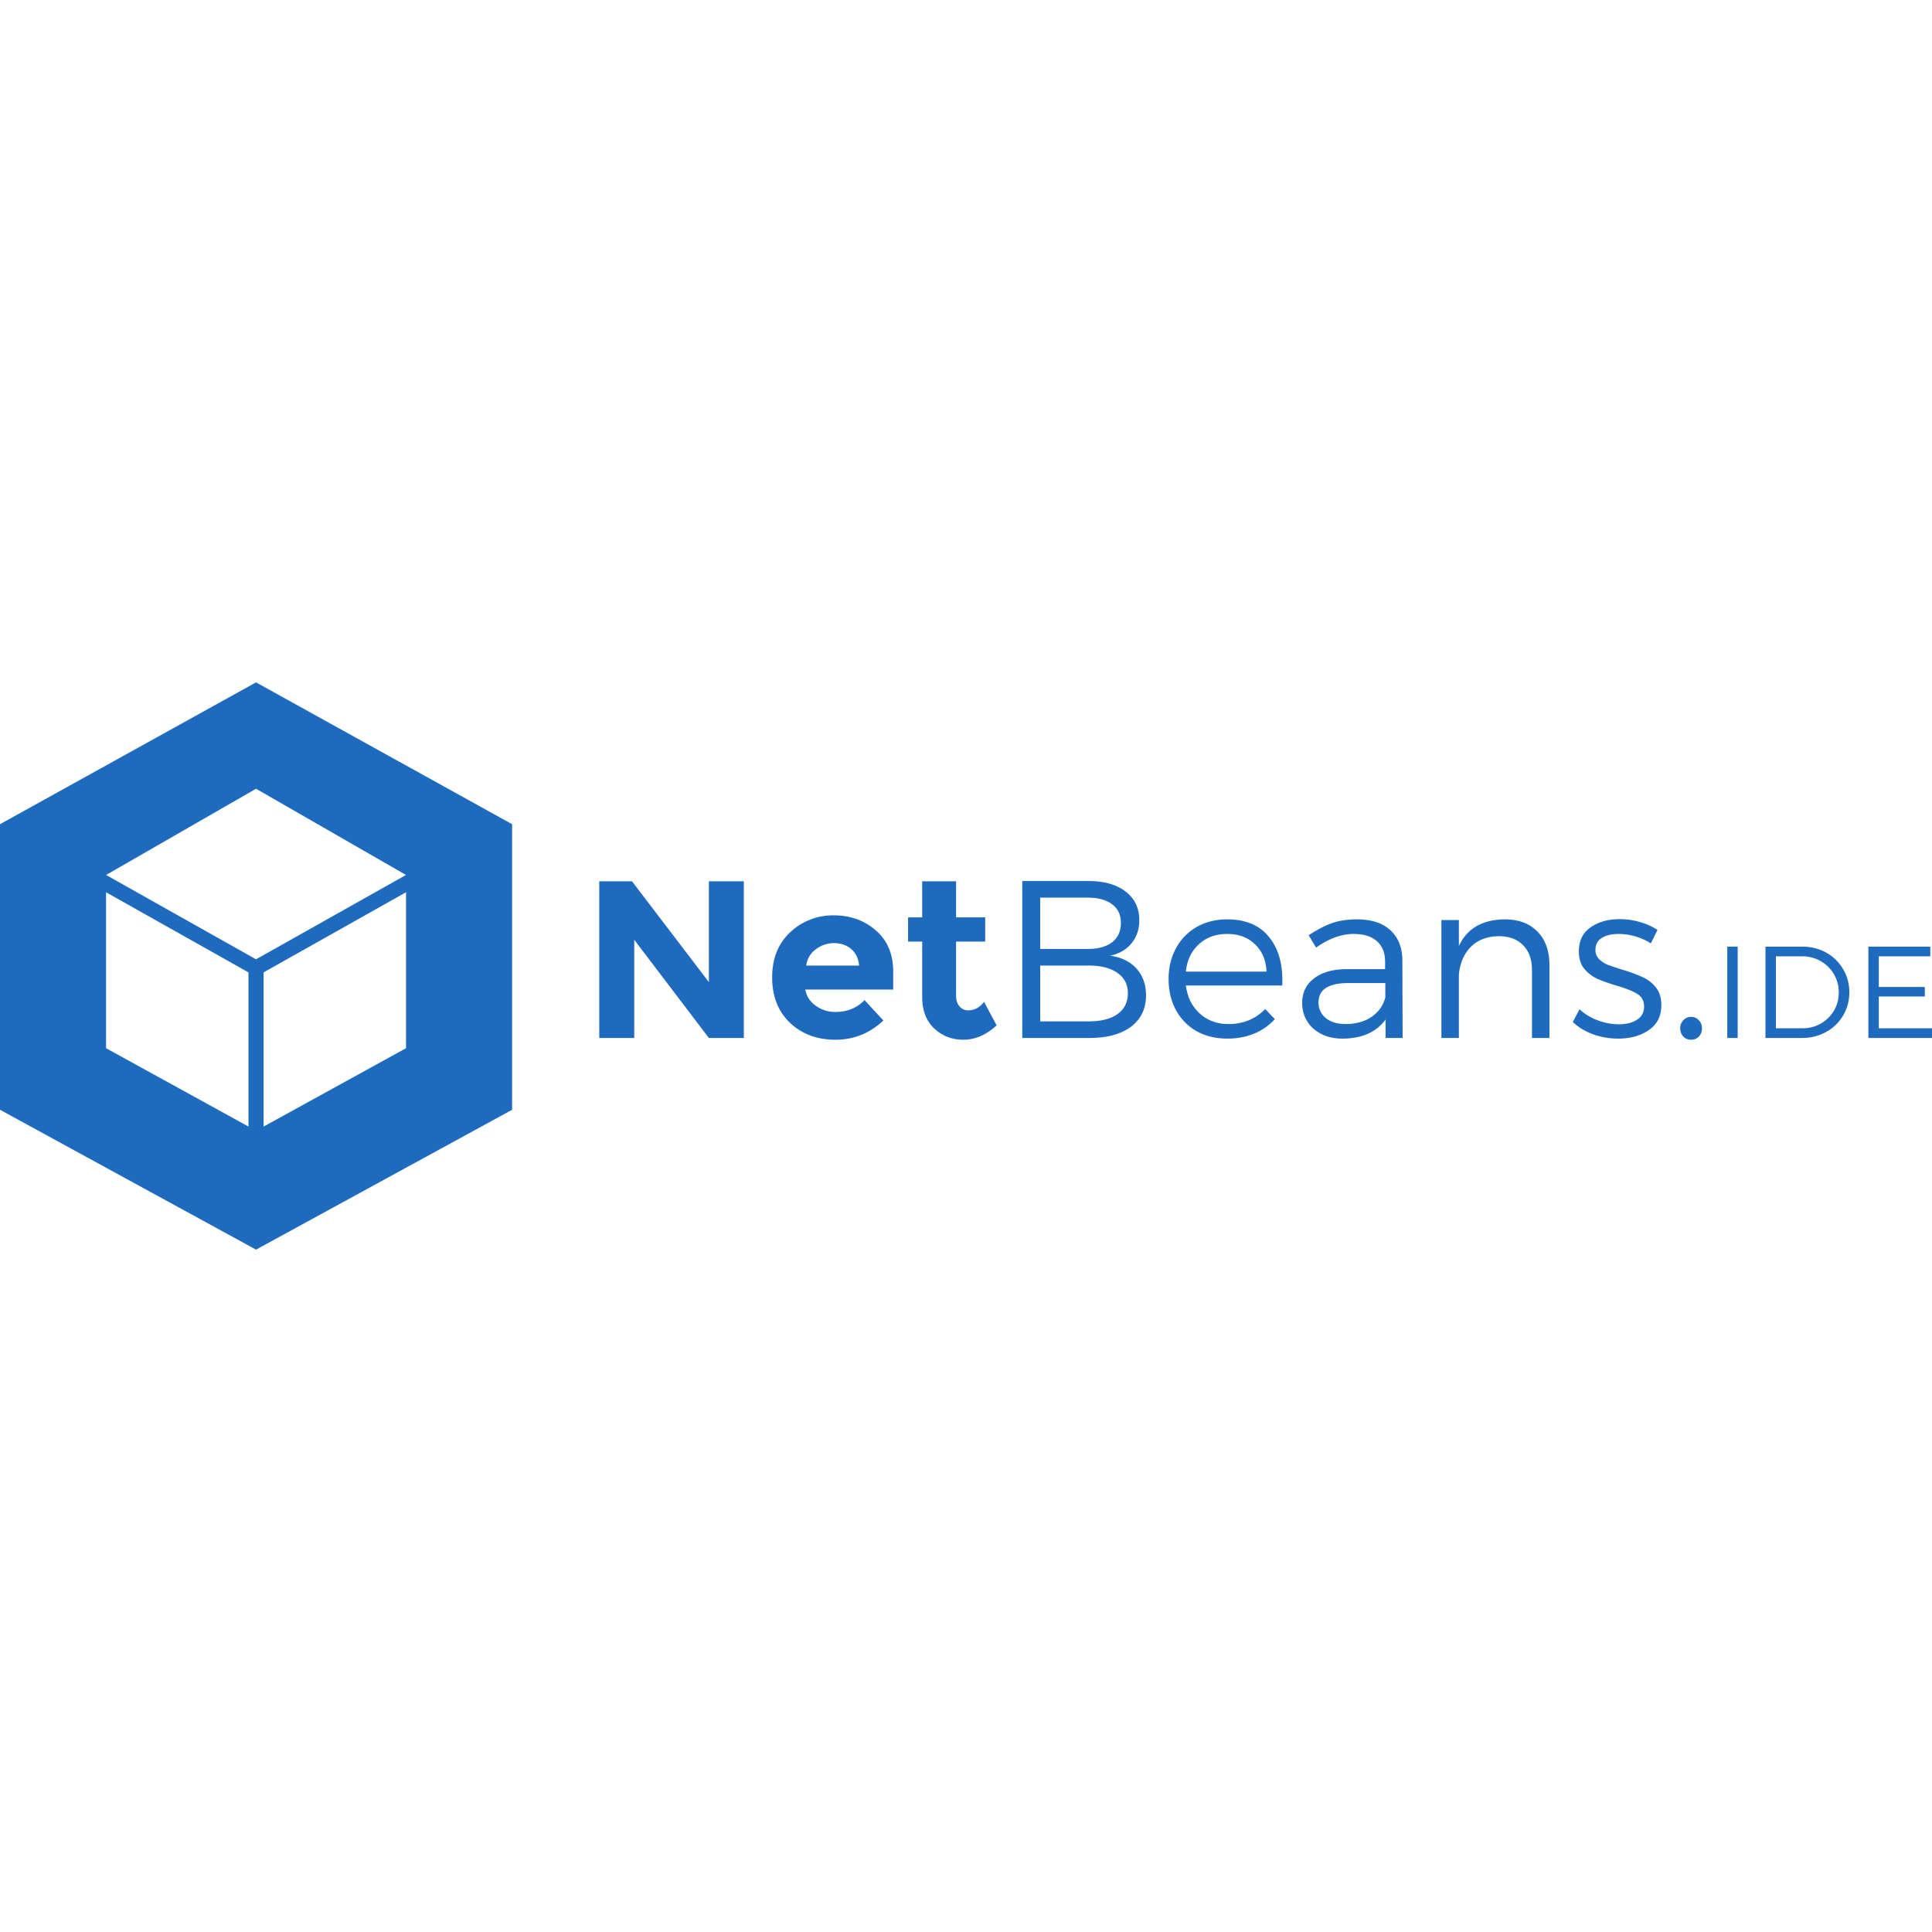 <svg xmlns="http://www.w3.org/2000/svg" viewBox="0 0 128 128"><path fill="#1e6abf" d="M16.963 45.209 0 54.605v18.92l16.963 9.266 16.965-9.266v-18.92L16.963 45.21zm0 7.047 9.935 5.713-9.935 5.588-9.934-5.588 9.934-5.713zm50.766 6.115v10.397h4.439c1.178 0 2.1-.25 2.764-.745.663-.504.994-1.197.994-2.078 0-.713-.207-1.302-.623-1.767-.416-.466-1.002-.753-1.754-.862.604-.128 1.075-.4 1.412-.816.346-.416.52-.925.52-1.53 0-.811-.303-1.444-.907-1.9-.594-.465-1.415-.699-2.465-.699h-4.38zm-28.026.016v10.38h2.317v-6.505l4.945 6.506h2.316V58.387h-2.316v6.681l-5.094-6.681h-2.168zm21.395 0v2.39h-.936v1.604h.936v3.683c0 .872.262 1.56.787 2.065.534.505 1.183.756 1.945.756.772 0 1.506-.316 2.2-.95l-.833-1.56c-.287.376-.639.564-1.054.564a.75.75 0 0 1-.565-.251c-.158-.179-.236-.42-.236-.727v-3.58h1.93v-1.604h-1.93v-2.39h-2.244zm-54.073.726 9.438 5.31v10.214l-9.438-5.192V59.113zm19.877 0v10.332l-9.44 5.194V64.424l9.44-5.31zm42.014.358h3.135c.703 0 1.246.148 1.633.445.386.287.578.698.578 1.232 0 .545-.192.97-.578 1.278-.387.297-.93.445-1.633.445h-3.135v-3.4zm-13.687 1.174a4.11 4.11 0 0 0-2.868 1.113c-.802.742-1.203 1.742-1.203 3 0 1.257.398 2.261 1.19 3.013.792.743 1.79 1.114 2.998 1.114 1.217 0 2.278-.424 3.18-1.276l-1.249-1.351c-.505.525-1.15.787-1.931.787-.485 0-.92-.139-1.307-.416-.386-.277-.612-.635-.682-1.07h5.82V64.37c0-1.158-.385-2.069-1.157-2.732-.763-.664-1.693-.994-2.791-.994zm52.091.251c-.782 0-1.43.183-1.945.55-.515.356-.771.886-.771 1.59 0 .464.114.841.341 1.128.238.287.52.51.846.668.327.149.753.3 1.277.459.624.178 1.09.363 1.397.55.307.189.46.47.46.847 0 .386-.159.678-.476.876-.307.198-.708.297-1.203.297-.465 0-.935-.09-1.41-.267a3.583 3.583 0 0 1-1.188-.729l-.445.848c.366.346.817.618 1.352.816a4.93 4.93 0 0 0 1.648.282c.812 0 1.489-.189 2.033-.565.555-.376.832-.926.832-1.648 0-.485-.117-.875-.355-1.172a2.371 2.371 0 0 0-.877-.684 10.419 10.419 0 0 0-1.322-.49 18.734 18.734 0 0 1-.98-.326 1.815 1.815 0 0 1-.595-.387.825.825 0 0 1-.236-.61c0-.356.139-.618.416-.786.287-.179.662-.266 1.127-.266.357 0 .723.053 1.1.162a3.86 3.86 0 0 1 1.025.461l.445-.89a4.428 4.428 0 0 0-1.158-.52 4.702 4.702 0 0 0-1.338-.194zM81.3 60.91c-.753 0-1.426.17-2.02.506a3.537 3.537 0 0 0-1.367 1.41c-.327.594-.49 1.273-.49 2.035 0 .773.163 1.46.49 2.065a3.56 3.56 0 0 0 1.367 1.394c.594.327 1.271.49 2.034.49.643 0 1.232-.108 1.767-.326a3.821 3.821 0 0 0 1.38-.964l-.638-.668a3.304 3.304 0 0 1-1.084.742c-.416.168-.86.252-1.336.252-.762 0-1.4-.232-1.916-.698-.514-.465-.82-1.085-.92-1.857h6.385c.06-1.346-.228-2.41-.861-3.191-.624-.792-1.554-1.19-2.791-1.19zm8.596 0c-.634 0-1.187.086-1.663.254-.465.168-.974.435-1.529.8l.49.817c.852-.604 1.677-.904 2.479-.904.683 0 1.204.163 1.56.49.357.317.534.766.534 1.35v.49h-2.569c-.92.01-1.637.22-2.152.625-.515.396-.774.934-.774 1.617 0 .446.109.847.327 1.203.217.357.53.64.935.848.406.208.872.31 1.397.31 1.287 0 2.243-.42 2.867-1.261v1.219h1.129L92.91 63.6c-.01-.842-.278-1.502-.803-1.977-.514-.475-1.252-.713-2.212-.713zm9.789 0c-1.485.02-2.495.61-3.03 1.768v-1.723h-1.158v7.813h1.158v-4.19c.07-.772.332-1.384.787-1.84.466-.465 1.08-.703 1.842-.713.693 0 1.233.198 1.62.594.395.396.593.94.593 1.633v4.516h1.158v-4.813c0-.95-.262-1.692-.787-2.226-.525-.545-1.253-.819-2.183-.819zm-18.385.967c.762 0 1.376.226 1.842.682.475.445.732 1.05.771 1.812h-5.346c.08-.762.367-1.367.862-1.812.495-.456 1.118-.682 1.87-.682zm-26.041.607c.445 0 .822.13 1.129.387.307.257.483.624.533 1.1h-3.504c.06-.456.272-.817.639-1.084a1.999 1.999 0 0 1 1.203-.403zm59.178.235v6.049h.689v-6.05h-.69zm2.53 0v6.049h2.419c.587 0 1.121-.134 1.6-.399a2.913 2.913 0 0 0 1.122-1.088c.277-.46.414-.974.414-1.539 0-.564-.137-1.076-.414-1.537a2.937 2.937 0 0 0-1.115-1.09c-.472-.265-1-.396-1.582-.396h-2.443zm6.817 0v6.049H128v-.641h-3.525V66.02h3.05v-.631h-3.05v-2.032h3.412v-.638h-4.104zm-6.127.638h1.739c.449 0 .857.108 1.226.32.369.208.66.493.873.856.219.363.328.77.328 1.219 0 .443-.107.846-.32 1.209a2.392 2.392 0 0 1-2.082 1.166h-1.764v-4.77zm-48.74.614h3.135c.841-.01 1.493.148 1.959.474.475.317.713.768.713 1.352 0 .604-.232 1.07-.698 1.396-.465.327-1.123.485-1.974.475h-3.135v-3.697zm20.43 1.158h2.435v.95c-.148.554-.46.989-.935 1.306-.466.307-1.03.46-1.694.46-.544 0-.98-.129-1.306-.386a1.293 1.293 0 0 1-.49-1.053c0-.851.663-1.277 1.99-1.277zm22.66 2.242a.676.676 0 0 0-.48.223.724.724 0 0 0-.208.535c0 .218.069.4.207.549a.704.704 0 0 0 .52.207.689.689 0 0 0 .506-.207.773.773 0 0 0 .207-.55.724.724 0 0 0-.207-.534.667.667 0 0 0-.506-.223h-.04z"/></svg>